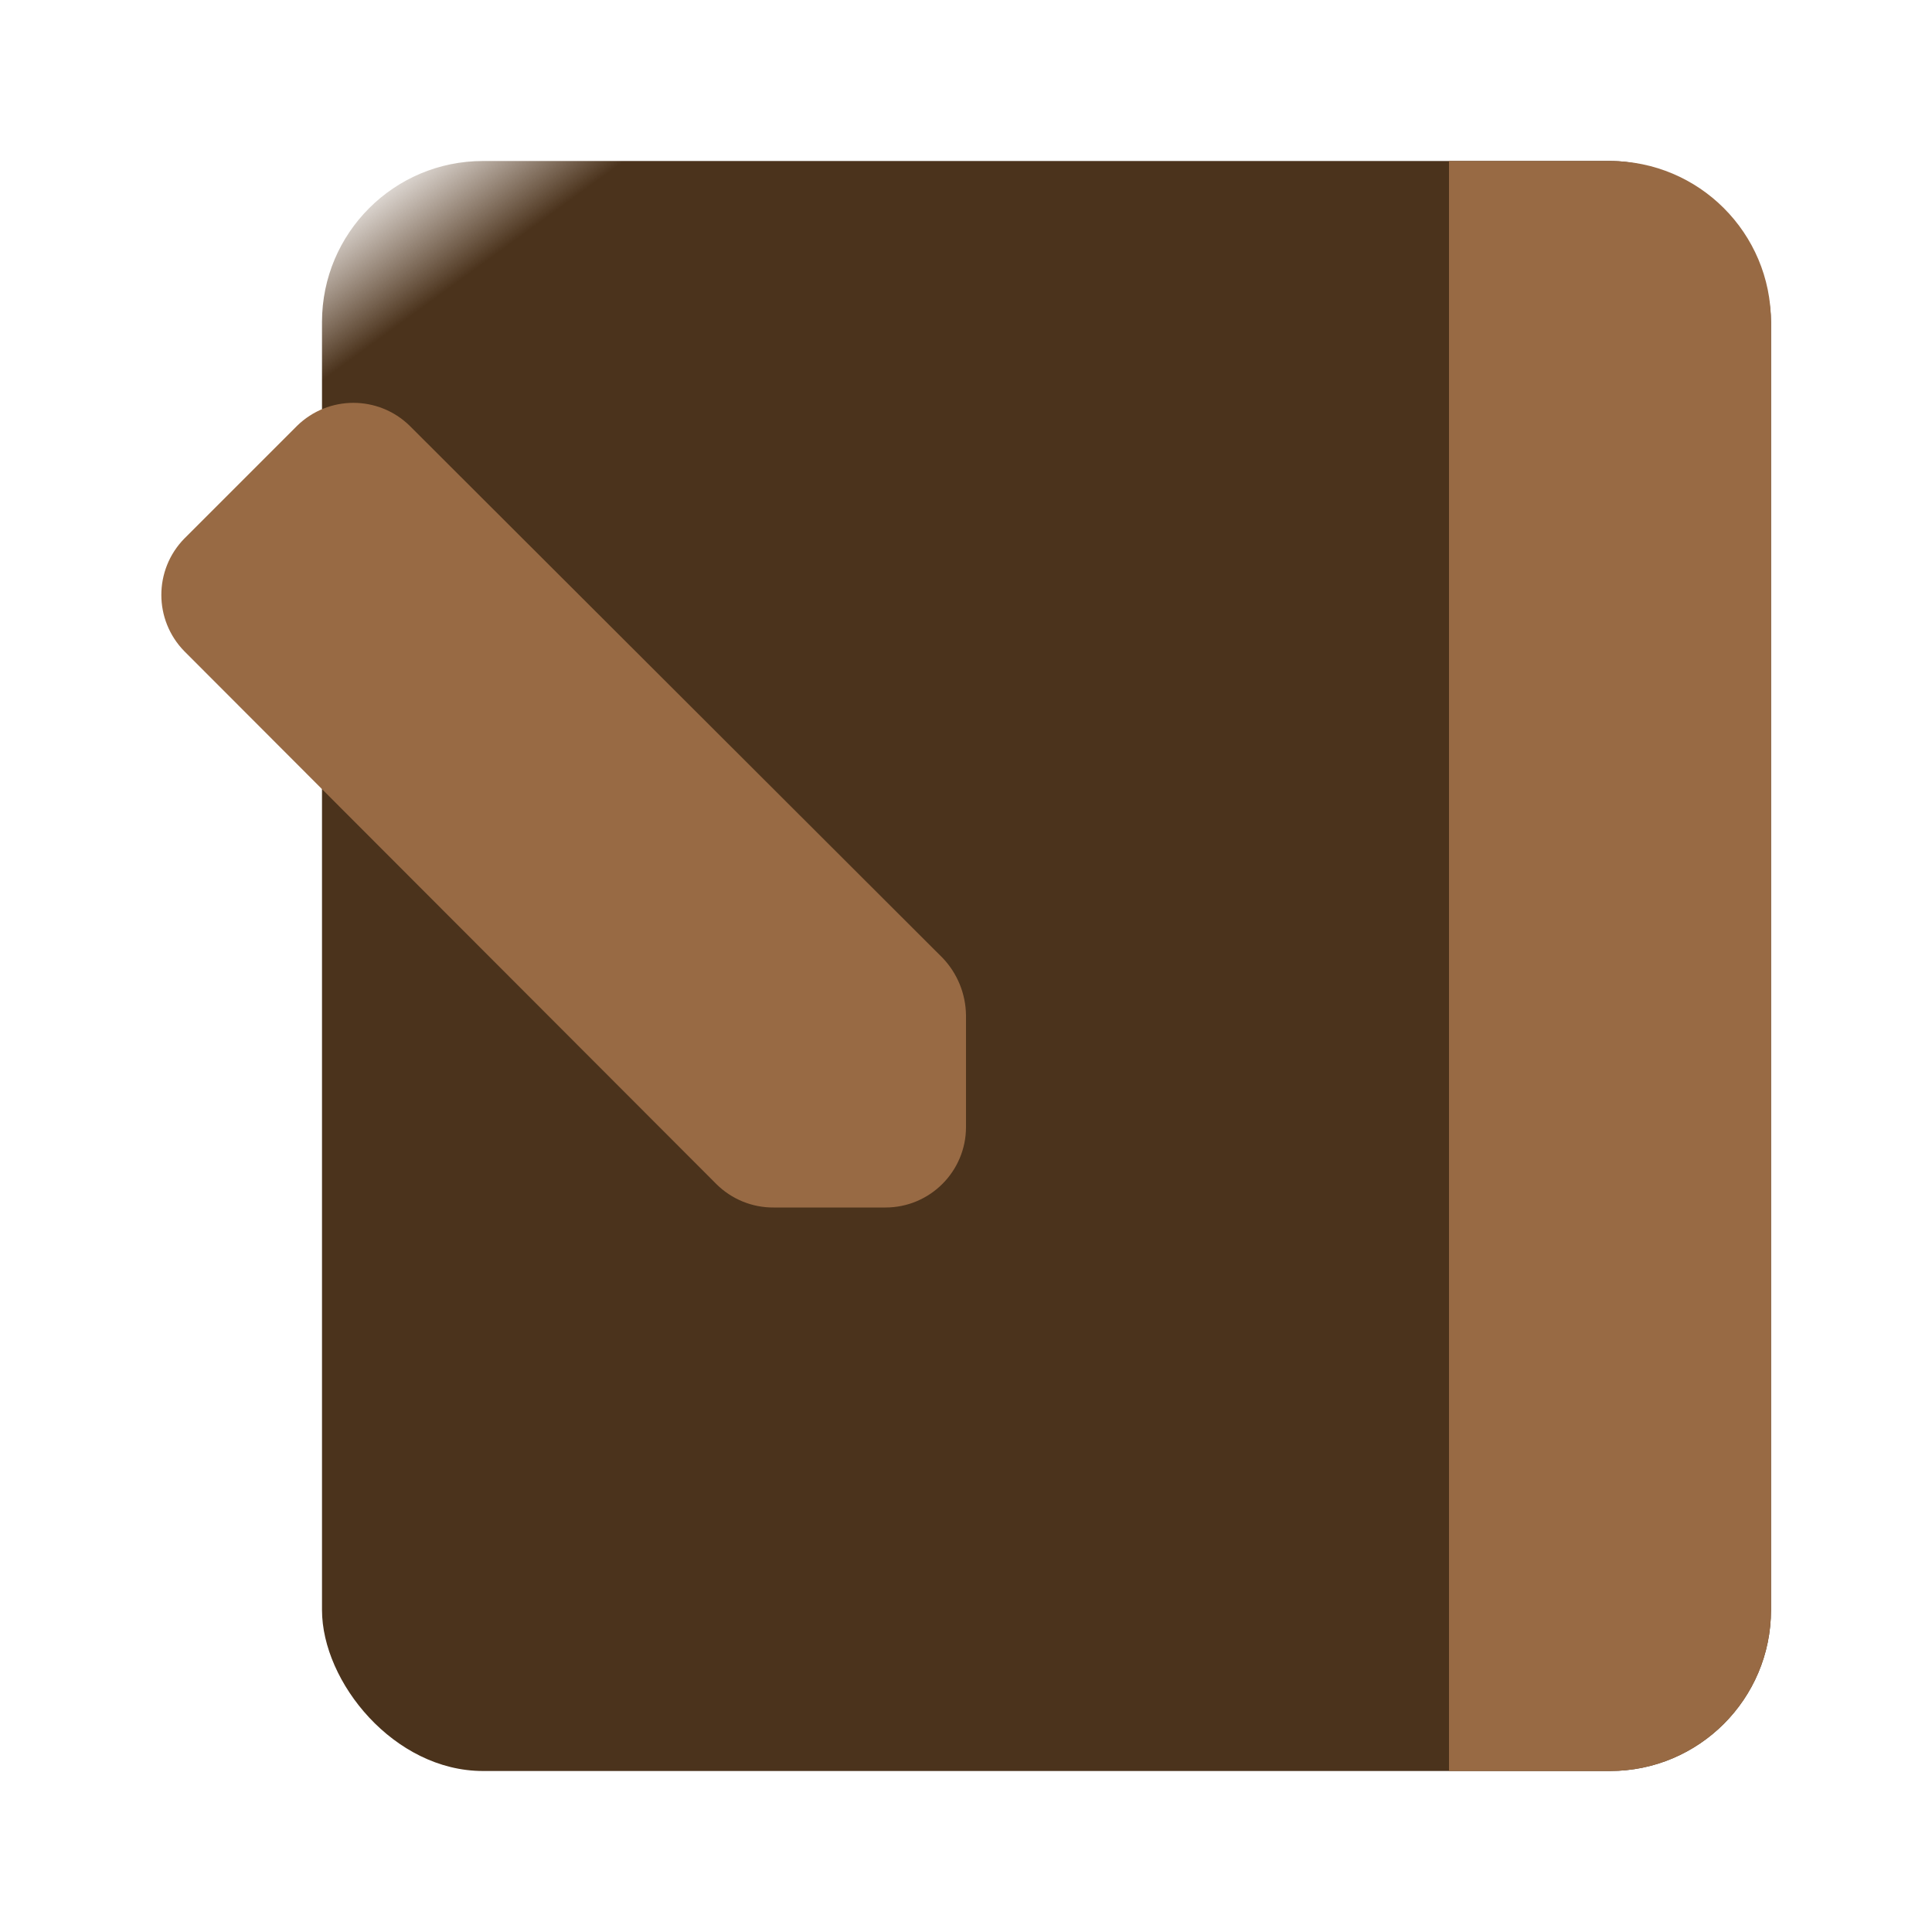 <?xml version="1.0" encoding="UTF-8" standalone="no"?>
<!-- Uploaded to: SVG Repo, www.svgrepo.com, Transformed by: SVG Repo Mixer Tools -->

<svg
   fill="#000000"
   width="800px"
   height="800px"
   viewBox="0 0 24 24"
   id="diary-left"
   data-name="Flat Color"
   class="icon flat-color"
   version="1.1"
   sodipodi:docname="ca.footeware.py.journal.svg"
   inkscape:version="1.4.2 (ebf0e940d0, 2025-05-08)"
   xmlns:inkscape="http://www.inkscape.org/namespaces/inkscape"
   xmlns:sodipodi="http://sodipodi.sourceforge.net/DTD/sodipodi-0.dtd"
   xmlns:xlink="http://www.w3.org/1999/xlink"
   xmlns="http://www.w3.org/2000/svg"
   xmlns:svg="http://www.w3.org/2000/svg">
  <defs
     id="defs1">
    <linearGradient
       id="linearGradient1"
       inkscape:collect="always">
      <stop
         style="stop-color:#63452c;stop-opacity:0;"
         offset="0"
         id="stop2" />
      <stop
         style="stop-color:#4b331c;stop-opacity:1;"
         offset="0.11"
         id="stop1" />
    </linearGradient>
    <linearGradient
       inkscape:collect="always"
       xlink:href="#linearGradient1"
       id="linearGradient2"
       x1="6.369"
       y1="0.753"
       x2="16.129"
       y2="14.186"
       gradientUnits="userSpaceOnUse"
       spreadMethod="pad" />
  </defs>
  <sodipodi:namedview
     id="namedview1"
     pagecolor="#ffffff"
     bordercolor="#111111"
     borderopacity="1"
     inkscape:showpageshadow="0"
     inkscape:pageopacity="0"
     inkscape:pagecheckerboard="1"
     inkscape:deskcolor="#d1d1d1"
     inkscape:zoom="1.3575"
     inkscape:cx="400.36832"
     inkscape:cy="399.63168"
     inkscape:window-width="2304"
     inkscape:window-height="1371"
     inkscape:window-x="0"
     inkscape:window-y="0"
     inkscape:window-maximized="1"
     inkscape:current-layer="diary-left" />
  <g
     id="SVGRepo_bgCarrier"
     stroke-width="0" />
  <g
     id="SVGRepo_tracerCarrier"
     stroke-linecap="round"
     stroke-linejoin="round" />
  <rect
     id="primary"
     x="4"
     y="2"
     width="18"
     height="20"
     rx="2"
     style="fill:url(#linearGradient2);fill-opacity:1" />
  <path
     id="secondary"
     d="m 22,4 v 16 c 0,1.105 -0.895,2 -2,2 H 18 V 2 h 2 c 1.105,0 2,0.895 2,2 z M 3.69,5.29 2.29,6.69 c -0.381,0.389 -0.381,1.011 0,1.4 L 8.9,14.71 C 9.089,14.897 9.344,15.002 9.61,15 H 11 c 0.552,0 1,-0.448 1,-1 V 12.61 C 11.996,12.345 11.893,12.092 11.71,11.9 L 5.09,5.29 C 4.701,4.909 4.079,4.909 3.69,5.29 Z"
     style="fill:#986a44"
     sodipodi:nodetypes="sssccsscccccsscccc" />
</svg>
